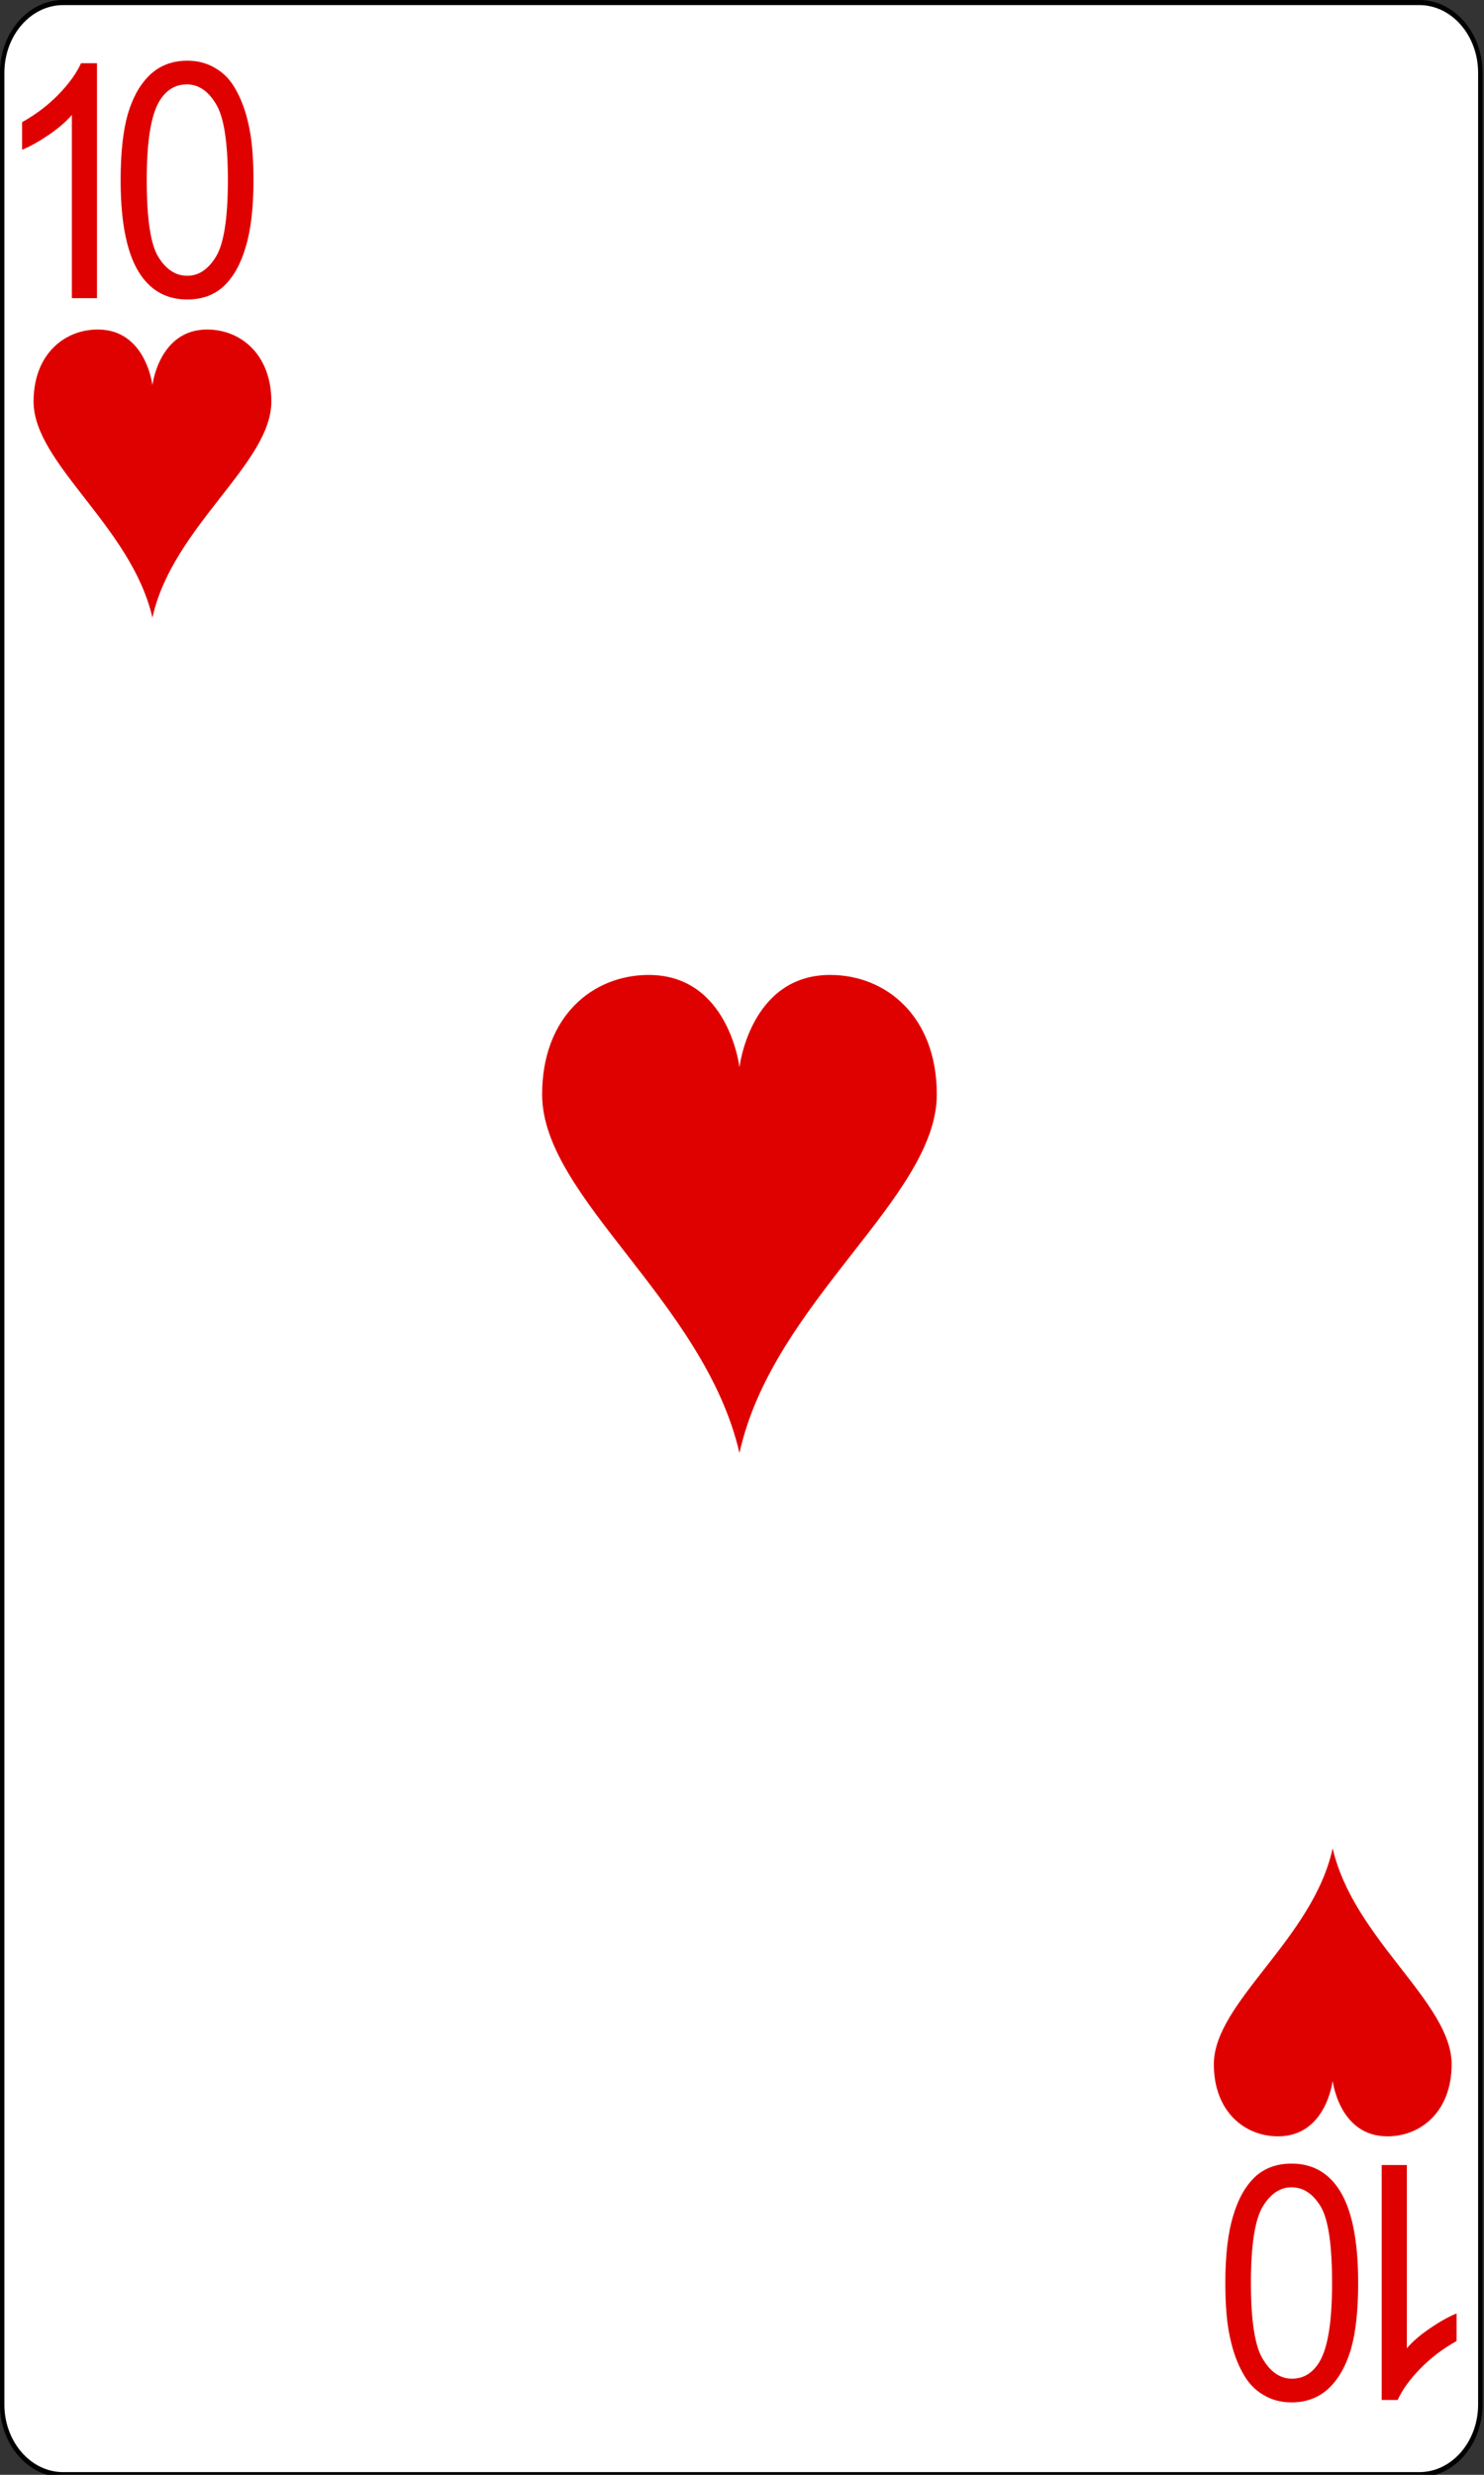 <?xml version="1.0" encoding="UTF-8"?>
<svg xmlns="http://www.w3.org/2000/svg"
  xmlns:xlink="http://www.w3.org/1999/xlink" width="48px" height="80px" viewBox="0 0 48 80" version="1.1">
  <rect x="0" y="0" width="48" height="80" fill="#333333" stroke="none"/>
  <defs>
    <g>
      <symbol overflow="visible" id="glyph0-0">
        <path style="stroke:none;" d="M 1.156 0 L 1.156 -6.609 L 5.75 -6.609 L 5.75 0 Z M 1.297 -0.172 L 5.594 -0.172 L 5.594 -6.438 L 1.297 -6.438 Z M 1.297 -0.172 "/>
      </symbol>
      <symbol overflow="visible" id="glyph0-1">
        <path style="stroke:none;" d="M 3.422 0 L 2.609 0 L 2.609 -5.922 C 2.422 -5.703 2.164 -5.484 1.844 -5.266 C 1.531 -5.055 1.25 -4.898 1 -4.797 L 1 -5.688 C 1.445 -5.938 1.836 -6.234 2.172 -6.578 C 2.516 -6.93 2.758 -7.27 2.906 -7.594 L 3.422 -7.594 Z M 3.422 0 "/>
      </symbol>
      <symbol overflow="visible" id="glyph0-2">
        <path style="stroke:none;" d="M 0.375 -3.734 C 0.375 -4.617 0.453 -5.332 0.609 -5.875 C 0.773 -6.426 1.016 -6.848 1.328 -7.141 C 1.648 -7.441 2.051 -7.594 2.531 -7.594 C 2.883 -7.594 3.191 -7.508 3.453 -7.344 C 3.723 -7.188 3.941 -6.953 4.109 -6.641 C 4.285 -6.328 4.422 -5.953 4.516 -5.516 C 4.617 -5.078 4.672 -4.484 4.672 -3.734 C 4.672 -2.836 4.586 -2.117 4.422 -1.578 C 4.266 -1.035 4.031 -0.613 3.719 -0.312 C 3.406 -0.02 3.008 0.125 2.531 0.125 C 1.895 0.125 1.395 -0.133 1.031 -0.656 C 0.594 -1.281 0.375 -2.305 0.375 -3.734 Z M 1.219 -3.734 C 1.219 -2.484 1.344 -1.656 1.594 -1.25 C 1.844 -0.844 2.156 -0.641 2.531 -0.641 C 2.895 -0.641 3.203 -0.844 3.453 -1.25 C 3.711 -1.664 3.844 -2.492 3.844 -3.734 C 3.844 -4.973 3.711 -5.797 3.453 -6.203 C 3.203 -6.617 2.891 -6.828 2.516 -6.828 C 2.141 -6.828 1.844 -6.645 1.625 -6.281 C 1.352 -5.82 1.219 -4.973 1.219 -3.734 Z M 1.219 -3.734 "/>
      </symbol>
      <symbol overflow="visible" id="glyph1-0">
        <path style="stroke:none;" d="M -1.156 0 L -1.156 6.609 L -5.75 6.609 L -5.75 0 Z M -1.297 0.172 L -5.594 0.172 L -5.594 6.438 L -1.297 6.438 Z M -1.297 0.172 "/>
      </symbol>
      <symbol overflow="visible" id="glyph1-1">
        <path style="stroke:none;" d="M -3.422 0 L -2.609 0 L -2.609 5.922 C -2.422 5.703 -2.164 5.484 -1.844 5.266 C -1.531 5.055 -1.25 4.898 -1 4.797 L -1 5.688 C -1.445 5.938 -1.836 6.234 -2.172 6.578 C -2.516 6.93 -2.758 7.27 -2.906 7.594 L -3.422 7.594 Z M -3.422 0 "/>
      </symbol>
      <symbol overflow="visible" id="glyph1-2">
        <path style="stroke:none;" d="M -0.375 3.734 C -0.375 4.617 -0.453 5.332 -0.609 5.875 C -0.773 6.426 -1.016 6.848 -1.328 7.141 C -1.648 7.441 -2.051 7.594 -2.531 7.594 C -2.883 7.594 -3.191 7.508 -3.453 7.344 C -3.723 7.188 -3.941 6.953 -4.109 6.641 C -4.285 6.328 -4.422 5.953 -4.516 5.516 C -4.617 5.078 -4.672 4.484 -4.672 3.734 C -4.672 2.836 -4.586 2.117 -4.422 1.578 C -4.266 1.035 -4.031 0.613 -3.719 0.312 C -3.406 0.02 -3.008 -0.125 -2.531 -0.125 C -1.895 -0.125 -1.395 0.133 -1.031 0.656 C -0.594 1.281 -0.375 2.305 -0.375 3.734 Z M -1.219 3.734 C -1.219 2.484 -1.344 1.656 -1.594 1.25 C -1.844 0.844 -2.156 0.641 -2.531 0.641 C -2.895 0.641 -3.203 0.844 -3.453 1.25 C -3.711 1.664 -3.844 2.492 -3.844 3.734 C -3.844 4.973 -3.711 5.797 -3.453 6.203 C -3.203 6.617 -2.891 6.828 -2.516 6.828 C -2.141 6.828 -1.844 6.645 -1.625 6.281 C -1.352 5.82 -1.219 4.973 -1.219 3.734 Z M -1.219 3.734 "/>
      </symbol>
    </g>
  </defs>
  <g id="surface1">
    <path style="fill-rule:nonzero;fill:rgb(100%,100%,100%);fill-opacity:1;stroke-width:0.5;stroke-linecap:butt;stroke-linejoin:miter;stroke:rgb(0%,0%,0%);stroke-opacity:1;stroke-miterlimit:4;" d="M 166.833 235.547 C 166.833 239.323 163.744 242.412 159.961 242.412 L 7.116 242.412 C 3.334 242.412 0.245 239.323 0.245 235.547 L 0.245 7.125 C 0.245 3.338 3.334 0.249 7.116 0.249 L 159.961 0.249 C 163.744 0.249 166.833 3.338 166.833 7.125 Z M 166.833 235.547 " transform="matrix(0.287,0,0,0.33,0,0)"/>
    <g style="fill:rgb(87.451%,0%,0%);fill-opacity:1;">
      <use xlink:href="#glyph0-1" x="-0.285" y="9.638"/>
    </g>
    <g style="fill:rgb(87.451%,0%,0%);fill-opacity:1;">
      <use xlink:href="#glyph0-2" x="3.527" y="9.556"/>
    </g>
    <g style="fill:rgb(87.451%,0%,0%);fill-opacity:1;">
      <use xlink:href="#glyph1-1" x="48.113" y="69.987"/>
    </g>
    <g style="fill:rgb(87.451%,0%,0%);fill-opacity:1;">
      <use xlink:href="#glyph1-2" x="44.305" y="70.065"/>
    </g>
    <path style=" stroke:none;fill-rule:nonzero;fill:rgb(87.451%,0%,0%);fill-opacity:1;" d="M 6.699 10.652 C 5.141 10.652 4.93 12.453 4.93 12.453 C 4.93 12.453 4.723 10.652 3.164 10.652 C 2.074 10.652 1.086 11.461 1.086 12.98 C 1.086 14.992 4.25 17.012 4.93 19.965 C 5.582 17.016 8.777 14.992 8.777 12.98 C 8.777 11.461 7.789 10.652 6.699 10.652 Z M 6.699 10.652 "/>
    <path style=" stroke:none;fill-rule:nonzero;fill:rgb(87.451%,0%,0%);fill-opacity:1;" d="M 41.34 69.059 C 42.898 69.059 43.105 67.262 43.105 67.262 C 43.105 67.262 43.316 69.059 44.875 69.059 C 45.965 69.059 46.953 68.25 46.953 66.73 C 46.953 64.723 43.789 62.699 43.105 59.75 C 42.457 62.699 39.262 64.723 39.262 66.73 C 39.262 68.25 40.25 69.059 41.34 69.059 Z M 41.34 69.059 "/>
    <path style=" stroke:none;fill-rule:nonzero;fill:rgb(87.451%,0%,0%);fill-opacity:1;" d="M 26.852 31.516 C 24.262 31.516 23.918 34.5 23.918 34.5 C 23.918 34.5 23.57 31.516 20.984 31.516 C 19.172 31.516 17.535 32.855 17.535 35.379 C 17.535 38.715 22.785 42.07 23.918 46.969 C 24.996 42.074 30.301 38.715 30.301 35.379 C 30.301 32.855 28.66 31.516 26.852 31.516 Z M 26.852 31.516 "/>
  </g>
</svg>
